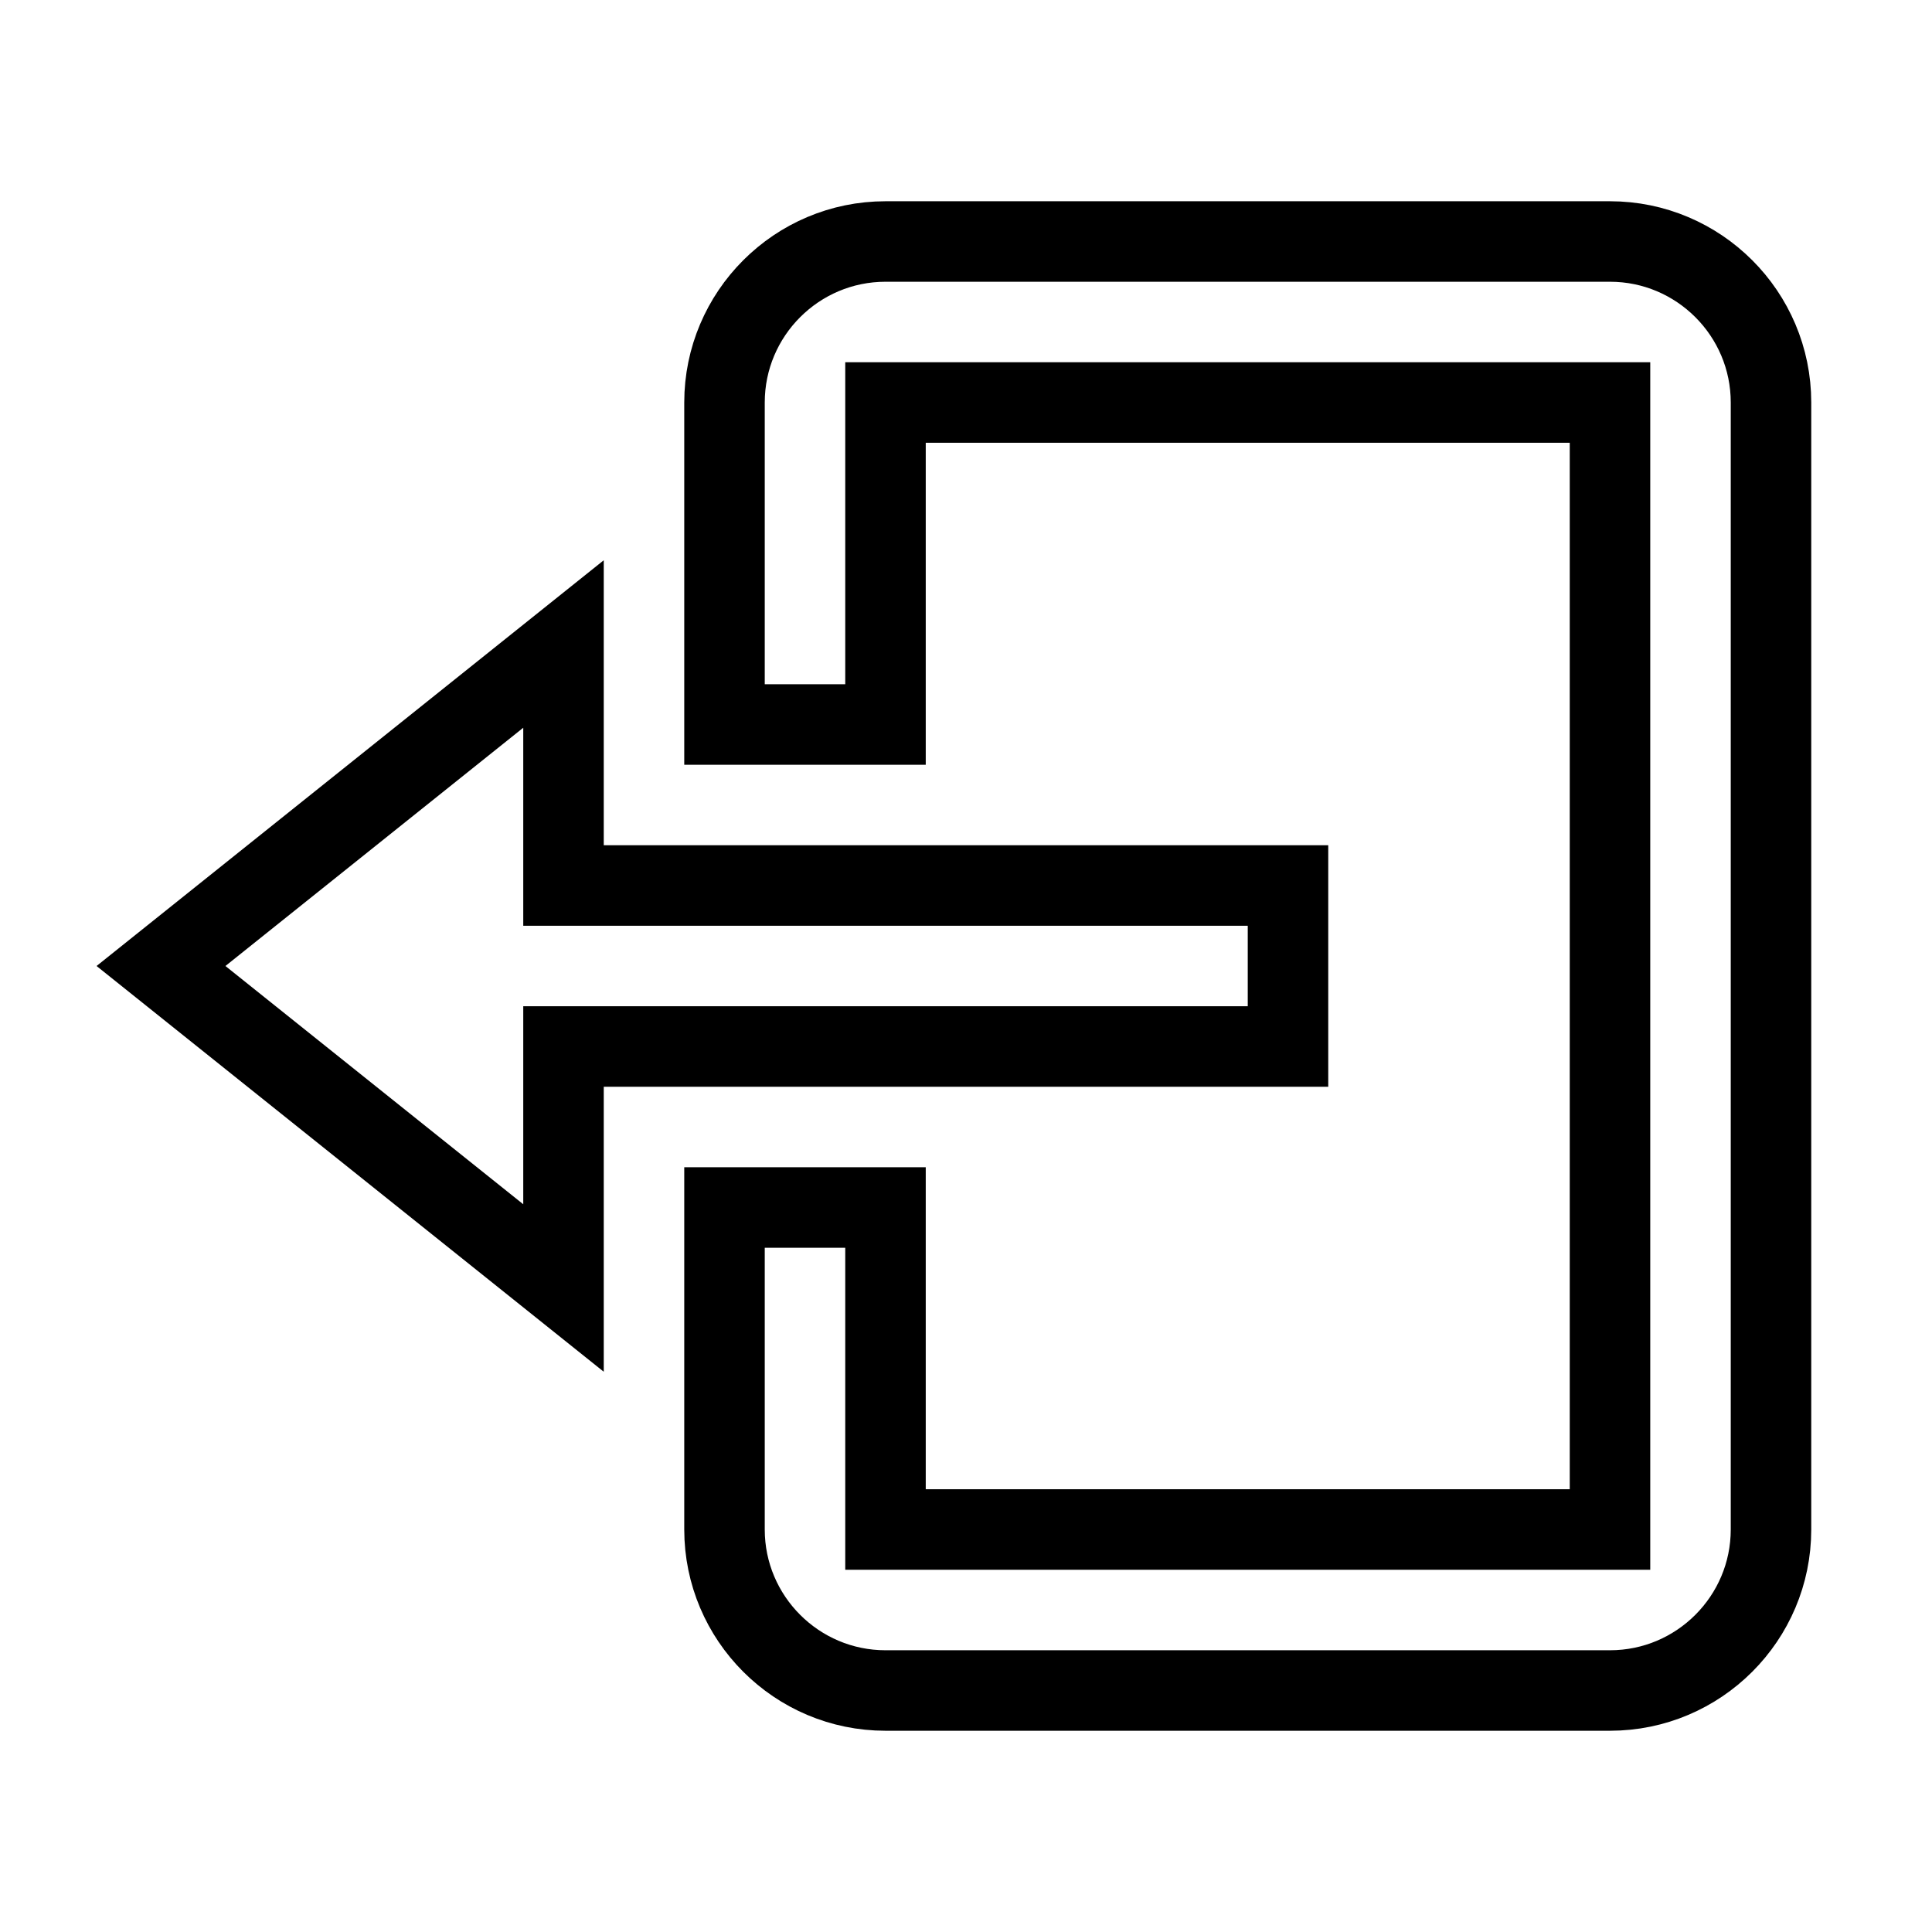 <svg xmlns="http://www.w3.org/2000/svg" fill="none" stroke="currentColor" viewBox="0 0 24 24"><path d="M16 13L16 11 7 11 7 8 2 12 7 16 7 13z"/><path d="M20,3h-9C9.897,3,9,3.897,9,5v4h2V5h9v14h-9v-4H9v4c0,1.103,0.897,2,2,2h9c1.103,0,2-0.897,2-2V5C22,3.897,21.103,3,20,3z"/></svg>